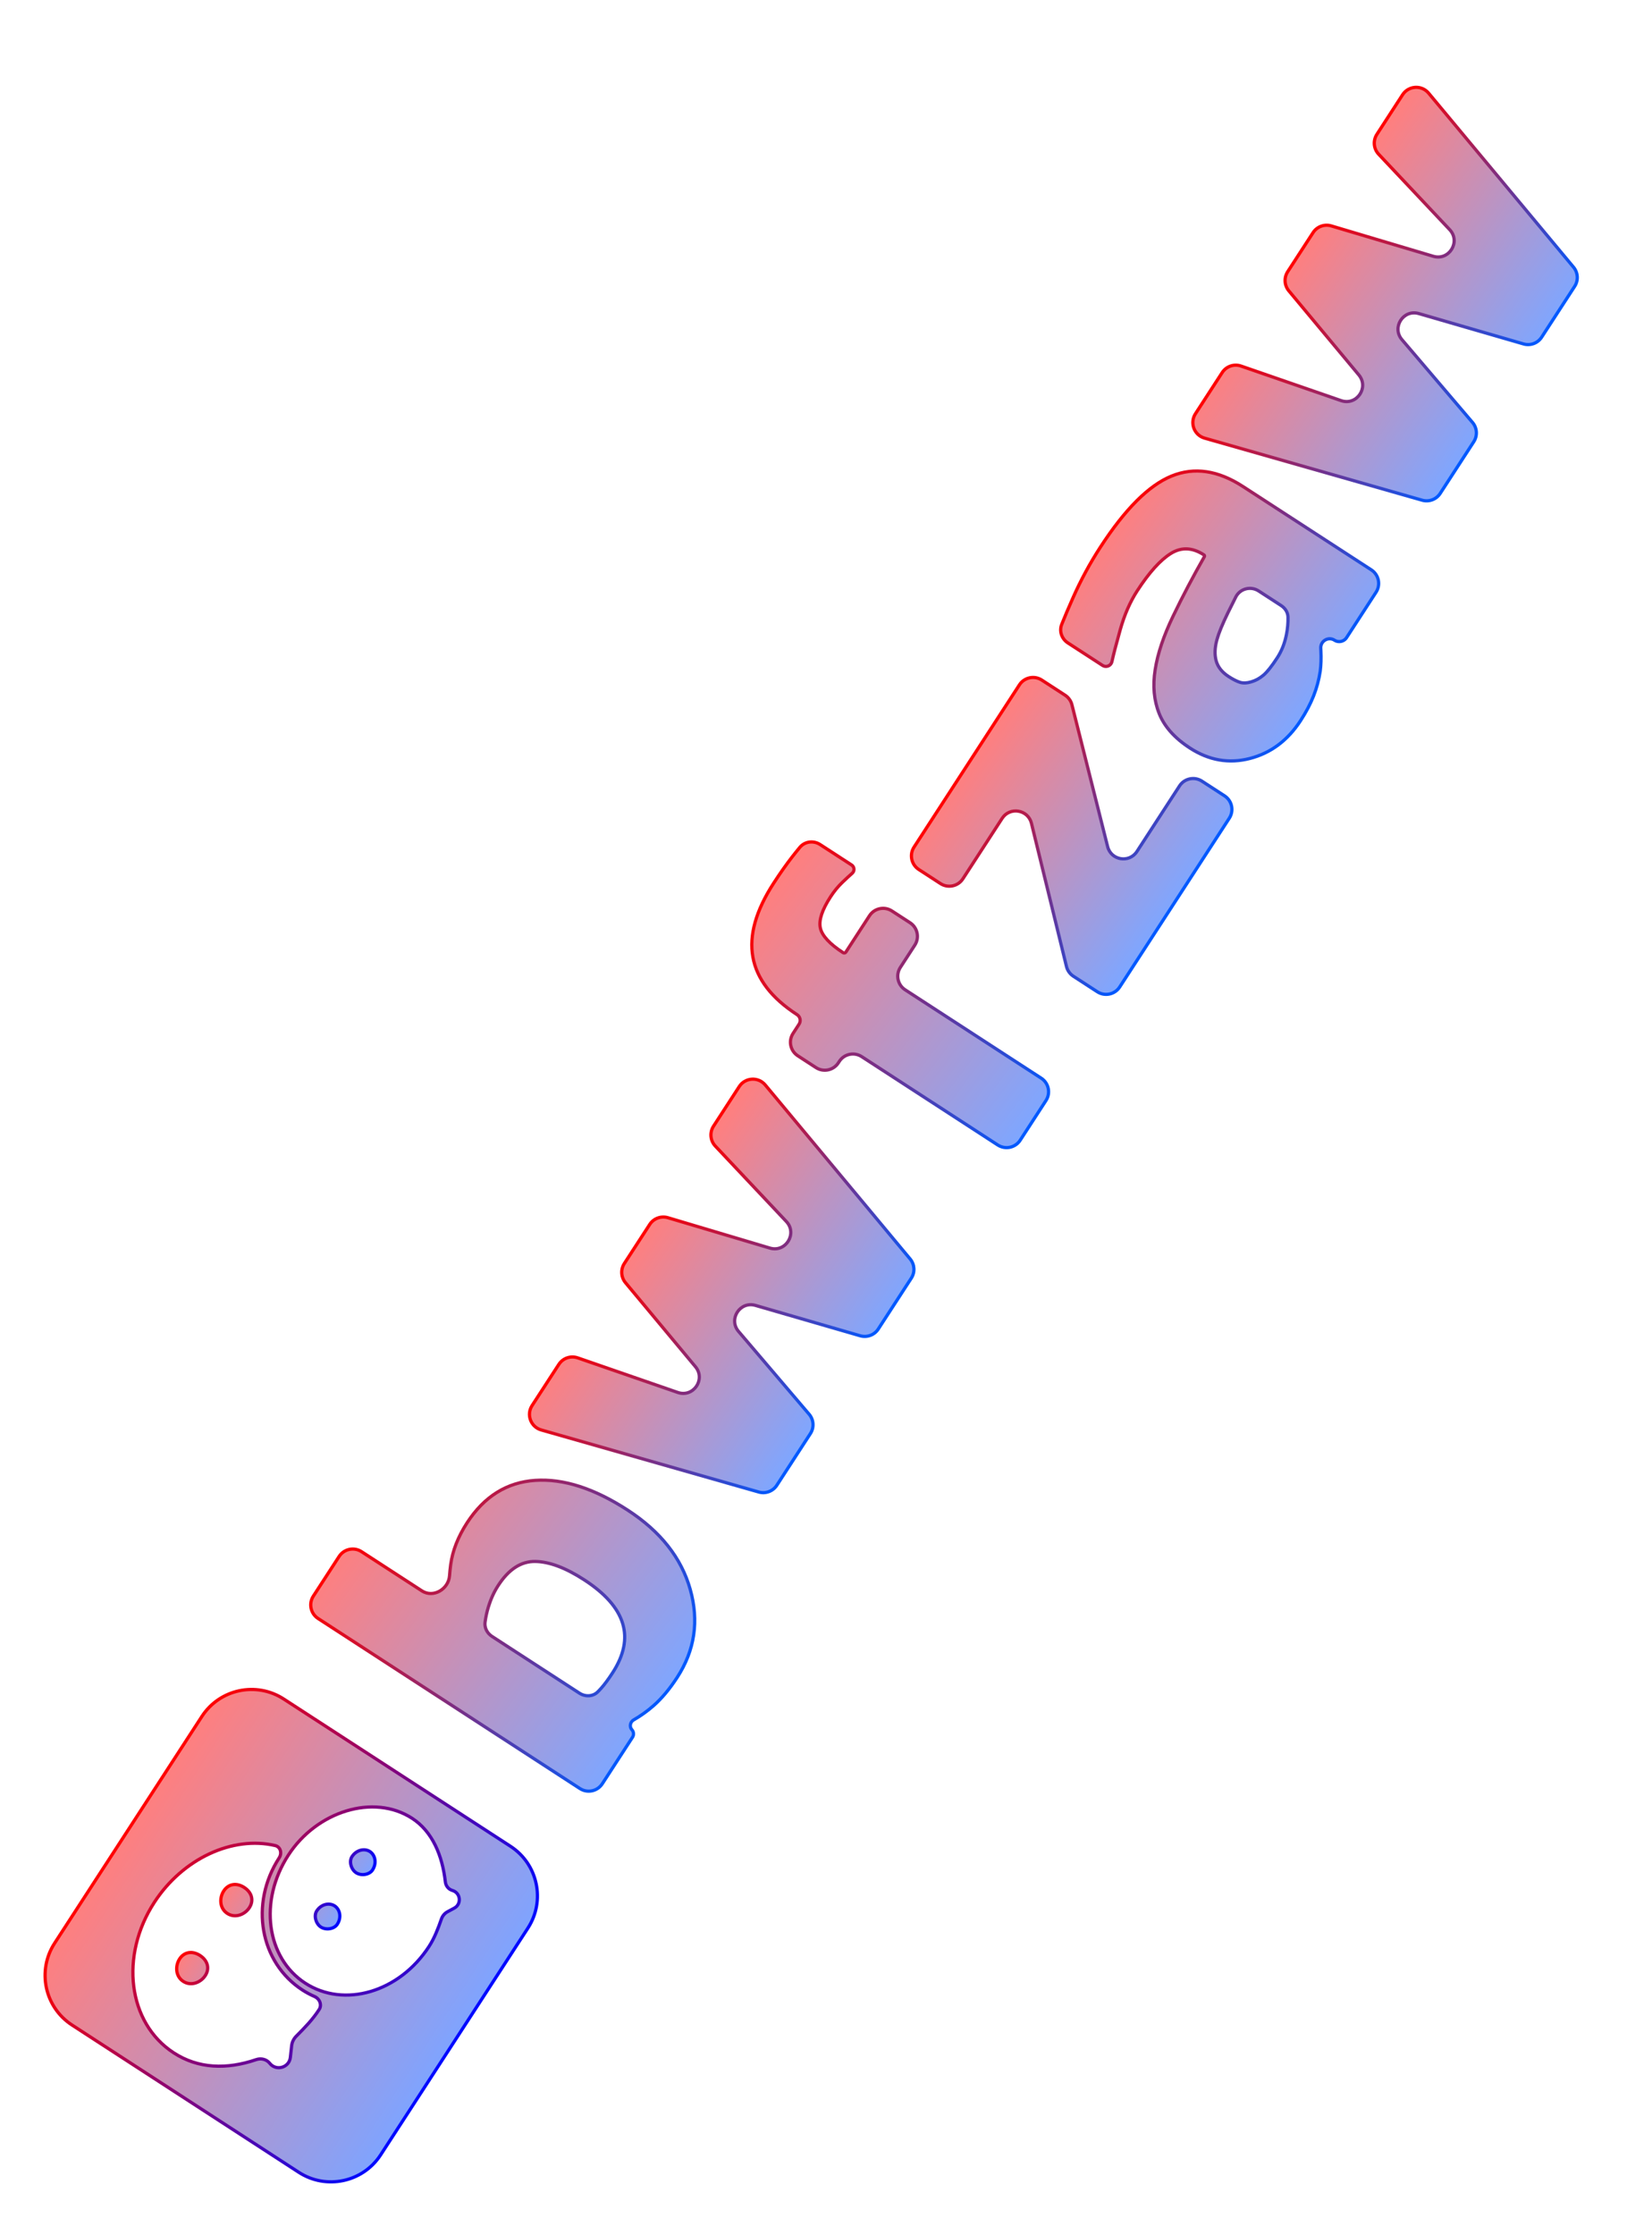 <svg width="102" height="138" viewBox="0 0 102 138" fill="none" xmlns="http://www.w3.org/2000/svg">
<path d="M26.051 98.219C26.753 98.675 27.697 98.113 27.756 97.278C27.773 97.051 27.795 96.828 27.825 96.608C27.941 95.743 28.279 94.878 28.84 94.015C29.898 92.386 31.298 91.514 33.043 91.397C34.787 91.28 36.691 91.891 38.755 93.232C40.781 94.547 42.068 96.179 42.617 98.128C43.167 100.077 42.898 101.889 41.811 103.563C41.344 104.281 40.858 104.862 40.353 105.306C39.972 105.639 39.563 105.933 39.124 106.185C38.906 106.311 38.849 106.607 39.018 106.794V106.794C39.133 106.922 39.148 107.111 39.054 107.255L37.188 110.128C36.888 110.591 36.268 110.723 35.805 110.422L19.641 99.925C19.178 99.624 19.046 99.005 19.347 98.541L20.939 96.091C21.239 95.628 21.859 95.496 22.322 95.797L26.051 98.219ZM30.76 97.886C30.507 98.276 30.306 98.716 30.156 99.206C30.062 99.515 29.993 99.829 29.949 100.15C29.902 100.5 30.081 100.836 30.378 101.028L35.776 104.534C36.13 104.764 36.598 104.755 36.9 104.459C36.983 104.377 37.062 104.294 37.135 104.21C37.347 103.968 37.575 103.659 37.818 103.285C38.528 102.191 38.736 101.169 38.441 100.217C38.146 99.265 37.357 98.372 36.073 97.538C34.926 96.793 33.916 96.415 33.044 96.402C32.172 96.39 31.41 96.885 30.76 97.886Z" fill="url(#paint0_linear_0_185)" fill-opacity="0.5"/>
<path d="M40.353 105.306L40.287 105.23L40.353 105.306ZM37.135 104.21L37.211 104.276L37.135 104.21ZM29.949 100.15L29.85 100.137L29.949 100.15ZM22.322 95.797L22.267 95.881L22.322 95.797ZM26.051 98.219L25.997 98.303L26.051 98.219ZM39.054 107.255L39.138 107.309L39.054 107.255ZM39.124 106.185L39.075 106.099L39.075 106.099L39.124 106.185ZM37.188 110.128L37.105 110.073L37.188 110.128ZM27.756 97.278L27.856 97.285C27.872 97.06 27.895 96.839 27.924 96.621L27.825 96.608L27.726 96.594C27.696 96.817 27.673 97.042 27.657 97.27L27.756 97.278ZM27.825 96.608L27.924 96.621C28.038 95.773 28.37 94.923 28.924 94.069L28.84 94.015L28.756 93.96C28.189 94.834 27.844 95.712 27.726 96.594L27.825 96.608ZM28.84 94.015L28.924 94.069C29.966 92.464 31.34 91.611 33.049 91.496L33.043 91.397L33.036 91.297C31.256 91.416 29.829 92.309 28.756 93.96L28.84 94.015ZM33.043 91.397L33.049 91.496C34.765 91.381 36.647 91.982 38.7 93.316L38.755 93.232L38.809 93.148C36.734 91.8 34.809 91.178 33.036 91.297L33.043 91.397ZM38.755 93.232L38.7 93.316C40.71 94.62 41.98 96.234 42.521 98.155L42.617 98.128L42.714 98.101C42.157 96.124 40.851 94.474 38.809 93.148L38.755 93.232ZM42.617 98.128L42.521 98.155C43.063 100.077 42.798 101.859 41.727 103.508L41.811 103.563L41.895 103.617C42.998 101.918 43.271 100.077 42.714 98.101L42.617 98.128ZM41.811 103.563L41.727 103.508C41.264 104.221 40.784 104.794 40.287 105.23L40.353 105.306L40.419 105.381C40.932 104.93 41.424 104.341 41.895 103.617L41.811 103.563ZM40.353 105.306L40.287 105.23C39.911 105.56 39.507 105.849 39.075 106.099L39.124 106.185L39.174 106.272C39.619 106.016 40.033 105.719 40.419 105.381L40.353 105.306ZM39.054 107.255L38.97 107.201L37.105 110.073L37.188 110.128L37.272 110.182L39.138 107.309L39.054 107.255ZM35.805 110.422L35.86 110.338L19.696 99.841L19.641 99.925L19.587 100.009L35.751 110.506L35.805 110.422ZM19.347 98.541L19.431 98.596L21.022 96.145L20.939 96.091L20.855 96.037L19.263 98.487L19.347 98.541ZM22.322 95.797L22.267 95.881L25.997 98.303L26.051 98.219L26.106 98.135L22.376 95.713L22.322 95.797ZM30.76 97.886L30.676 97.832C30.418 98.23 30.212 98.678 30.06 99.176L30.156 99.206L30.252 99.235C30.399 98.753 30.596 98.322 30.844 97.941L30.76 97.886ZM30.156 99.206L30.06 99.176C29.964 99.49 29.894 99.811 29.85 100.137L29.949 100.15L30.048 100.163C30.091 99.848 30.159 99.539 30.252 99.235L30.156 99.206ZM30.378 101.028L30.323 101.112L35.722 104.618L35.776 104.534L35.831 104.45L30.432 100.945L30.378 101.028ZM36.9 104.459L36.97 104.531C37.055 104.447 37.136 104.362 37.211 104.276L37.135 104.21L37.06 104.145C36.988 104.227 36.912 104.308 36.83 104.388L36.9 104.459ZM37.135 104.21L37.211 104.276C37.426 104.029 37.657 103.716 37.902 103.339L37.818 103.285L37.734 103.23C37.492 103.602 37.268 103.907 37.06 104.145L37.135 104.21ZM37.818 103.285L37.902 103.339C38.623 102.229 38.842 101.176 38.536 100.187L38.441 100.217L38.345 100.246C38.629 101.162 38.433 102.154 37.734 103.23L37.818 103.285ZM38.441 100.217L38.536 100.187C38.232 99.204 37.421 98.294 36.127 97.454L36.073 97.538L36.018 97.622C37.293 98.449 38.06 99.326 38.345 100.246L38.441 100.217ZM36.073 97.538L36.127 97.454C34.973 96.704 33.945 96.315 33.046 96.302L33.044 96.402L33.043 96.502C33.888 96.514 34.879 96.882 36.018 97.622L36.073 97.538ZM33.044 96.402L33.046 96.302C32.127 96.29 31.338 96.813 30.676 97.832L30.76 97.886L30.844 97.941C31.483 96.956 32.217 96.491 33.043 96.502L33.044 96.402ZM35.776 104.534L35.722 104.618C36.108 104.869 36.629 104.865 36.97 104.531L36.9 104.459L36.83 104.388C36.567 104.645 36.152 104.659 35.831 104.45L35.776 104.534ZM29.949 100.15L29.85 100.137C29.797 100.53 29.999 100.902 30.323 101.112L30.378 101.028L30.432 100.945C30.163 100.77 30.007 100.47 30.048 100.163L29.949 100.15ZM20.939 96.091L21.022 96.145C21.293 95.729 21.851 95.61 22.267 95.881L22.322 95.797L22.376 95.713C21.867 95.382 21.186 95.527 20.855 96.037L20.939 96.091ZM27.756 97.278L27.657 97.27C27.63 97.651 27.401 97.972 27.096 98.145C26.791 98.318 26.421 98.339 26.106 98.135L26.051 98.219L25.997 98.303C26.384 98.554 26.836 98.523 27.194 98.319C27.552 98.117 27.824 97.739 27.856 97.285L27.756 97.278ZM19.641 99.925L19.696 99.841C19.279 99.57 19.16 99.013 19.431 98.596L19.347 98.541L19.263 98.487C18.932 98.996 19.077 99.678 19.587 100.009L19.641 99.925ZM39.018 106.794L38.944 106.861C39.028 106.955 39.039 107.094 38.97 107.201L39.054 107.255L39.138 107.309C39.256 107.127 39.237 106.889 39.092 106.727L39.018 106.794ZM39.124 106.185L39.075 106.099C38.805 106.254 38.73 106.623 38.944 106.861L39.018 106.794L39.092 106.727C38.969 106.591 39.008 106.368 39.174 106.272L39.124 106.185ZM37.188 110.128L37.105 110.073C36.834 110.49 36.277 110.609 35.86 110.338L35.805 110.422L35.751 110.506C36.26 110.837 36.941 110.692 37.272 110.182L37.188 110.128Z" fill="url(#paint1_linear_0_185)" style="mix-blend-mode:exclusion"/>
<path d="M45.644 67.081C46.011 66.516 46.82 66.468 47.251 66.985L56.197 77.729C56.477 78.066 56.506 78.546 56.267 78.913L54.228 82.053C53.988 82.422 53.534 82.591 53.111 82.469L46.642 80.593C45.689 80.317 44.959 81.447 45.602 82.202L49.959 87.313C50.246 87.65 50.278 88.135 50.037 88.507L47.964 91.699C47.725 92.067 47.273 92.236 46.851 92.116L33.418 88.283C32.771 88.099 32.487 87.341 32.853 86.777L34.505 84.234C34.755 83.848 35.236 83.683 35.67 83.833L41.846 85.968C42.803 86.299 43.589 85.161 42.941 84.383L38.619 79.191C38.339 78.854 38.31 78.374 38.549 78.006L40.116 75.594C40.357 75.222 40.815 75.054 41.24 75.18L47.536 77.055C48.515 77.347 49.25 76.155 48.549 75.412L44.166 70.757C43.85 70.421 43.805 69.913 44.056 69.527L45.644 67.081Z" fill="url(#paint2_linear_0_185)" fill-opacity="0.5"/>
<path d="M45.644 67.081C46.011 66.516 46.82 66.468 47.251 66.985L56.197 77.729C56.477 78.066 56.506 78.546 56.267 78.913L54.228 82.053C53.988 82.422 53.534 82.591 53.111 82.469L46.642 80.593C45.689 80.317 44.959 81.447 45.602 82.202L49.959 87.313C50.246 87.65 50.278 88.135 50.037 88.507L47.964 91.699C47.725 92.067 47.273 92.236 46.851 92.116L33.418 88.283C32.771 88.099 32.487 87.341 32.853 86.777L34.505 84.234C34.755 83.848 35.236 83.683 35.67 83.833L41.846 85.968C42.803 86.299 43.589 85.161 42.941 84.383L38.619 79.191C38.339 78.854 38.31 78.374 38.549 78.006L40.116 75.594C40.357 75.222 40.815 75.054 41.24 75.18L47.536 77.055C48.515 77.347 49.25 76.155 48.549 75.412L44.166 70.757C43.85 70.421 43.805 69.913 44.056 69.527L45.644 67.081Z" stroke="url(#paint3_linear_0_185)" stroke-width="0.2" style="mix-blend-mode:exclusion"/>
<path d="M52.58 53.402C52.729 53.499 52.772 53.699 52.675 53.849V53.849C52.658 53.874 52.638 53.897 52.615 53.917C52.448 54.063 52.243 54.252 52.001 54.485C51.741 54.734 51.502 55.027 51.283 55.364C50.757 56.174 50.546 56.817 50.65 57.292C50.755 57.767 51.223 58.276 52.057 58.817V58.817C52.114 58.854 52.19 58.837 52.227 58.781L53.685 56.535C53.986 56.072 54.605 55.94 55.069 56.241L56.189 56.968C56.652 57.269 56.784 57.889 56.483 58.352L55.592 59.724C55.291 60.188 55.422 60.807 55.886 61.108L64.287 66.564C64.75 66.864 64.882 67.484 64.581 67.947L62.99 70.397C62.689 70.861 62.07 70.992 61.606 70.691L53.205 65.236C52.742 64.935 52.122 65.066 51.822 65.529L51.764 65.618C51.463 66.081 50.844 66.213 50.381 65.912L49.261 65.184C48.797 64.884 48.666 64.264 48.967 63.801L49.338 63.229C49.465 63.033 49.409 62.771 49.213 62.643V62.643C47.638 61.62 46.729 60.435 46.485 59.087C46.242 57.738 46.671 56.216 47.773 54.519C48.17 53.907 48.551 53.367 48.916 52.897C49.077 52.69 49.233 52.495 49.385 52.313C49.695 51.942 50.233 51.878 50.639 52.142L52.58 53.402Z" fill="url(#paint4_linear_0_185)" fill-opacity="0.5"/>
<path d="M52.58 53.402C52.729 53.499 52.772 53.699 52.675 53.849V53.849C52.658 53.874 52.638 53.897 52.615 53.917C52.448 54.063 52.243 54.252 52.001 54.485C51.741 54.734 51.502 55.027 51.283 55.364C50.757 56.174 50.546 56.817 50.65 57.292C50.755 57.767 51.223 58.276 52.057 58.817V58.817C52.114 58.854 52.19 58.837 52.227 58.781L53.685 56.535C53.986 56.072 54.605 55.94 55.069 56.241L56.189 56.968C56.652 57.269 56.784 57.889 56.483 58.352L55.592 59.724C55.291 60.188 55.422 60.807 55.886 61.108L64.287 66.564C64.75 66.864 64.882 67.484 64.581 67.947L62.99 70.397C62.689 70.861 62.07 70.992 61.606 70.691L53.205 65.236C52.742 64.935 52.122 65.066 51.822 65.529L51.764 65.618C51.463 66.081 50.844 66.213 50.381 65.912L49.261 65.184C48.797 64.884 48.666 64.264 48.967 63.801L49.338 63.229C49.465 63.033 49.409 62.771 49.213 62.643V62.643C47.638 61.62 46.729 60.435 46.485 59.087C46.242 57.738 46.671 56.216 47.773 54.519C48.17 53.907 48.551 53.367 48.916 52.897C49.077 52.69 49.233 52.495 49.385 52.313C49.695 51.942 50.233 51.878 50.639 52.142L52.58 53.402Z" stroke="url(#paint5_linear_0_185)" stroke-width="0.2" style="mix-blend-mode:exclusion"/>
<path d="M75.606 49.133C76.07 49.434 76.201 50.053 75.9 50.517L69.134 60.936C68.833 61.399 68.214 61.531 67.751 61.23L66.273 60.271C66.06 60.132 65.907 59.917 65.847 59.669L63.686 50.831C63.478 49.98 62.353 49.789 61.876 50.524L59.452 54.257C59.151 54.72 58.532 54.852 58.068 54.551L56.73 53.682C56.267 53.381 56.135 52.762 56.436 52.299L62.942 42.281C63.243 41.818 63.862 41.686 64.325 41.987L65.76 42.919C65.972 43.056 66.124 43.268 66.185 43.513L68.389 52.27C68.603 53.117 69.722 53.303 70.198 52.57L72.828 48.521C73.128 48.058 73.748 47.926 74.211 48.227L75.606 49.133Z" fill="url(#paint6_linear_0_185)" fill-opacity="0.5"/>
<path d="M75.606 49.133C76.07 49.434 76.201 50.053 75.9 50.517L69.134 60.936C68.833 61.399 68.214 61.531 67.751 61.23L66.273 60.271C66.06 60.132 65.907 59.917 65.847 59.669L63.686 50.831C63.478 49.98 62.353 49.789 61.876 50.524L59.452 54.257C59.151 54.72 58.532 54.852 58.068 54.551L56.73 53.682C56.267 53.381 56.135 52.762 56.436 52.299L62.942 42.281C63.243 41.818 63.862 41.686 64.325 41.987L65.76 42.919C65.972 43.056 66.124 43.268 66.185 43.513L68.389 52.27C68.603 53.117 69.722 53.303 70.198 52.57L72.828 48.521C73.128 48.058 73.748 47.926 74.211 48.227L75.606 49.133Z" stroke="url(#paint7_linear_0_185)" stroke-width="0.2" style="mix-blend-mode:exclusion"/>
<path fill-rule="evenodd" clip-rule="evenodd" d="M81.555 40.153C81.553 40.107 81.55 40.062 81.548 40.018C81.526 39.572 82.021 39.282 82.395 39.525V39.525C82.645 39.687 82.979 39.616 83.142 39.366L84.962 36.564C85.262 36.101 85.131 35.481 84.667 35.181L76.746 30.036C75.202 29.034 73.73 28.819 72.33 29.394C70.93 29.968 69.468 31.429 67.944 33.775C67.303 34.761 66.743 35.797 66.261 36.88C65.967 37.544 65.731 38.1 65.554 38.549C65.387 38.971 65.553 39.444 65.934 39.692L68.076 41.083C68.252 41.197 68.487 41.147 68.602 40.971V40.971C68.627 40.931 68.645 40.888 68.655 40.842C68.748 40.418 68.917 39.767 69.164 38.888C69.424 37.959 69.776 37.155 70.218 36.474C70.952 35.343 71.644 34.575 72.293 34.17C72.941 33.766 73.621 33.794 74.332 34.256V34.256C74.37 34.281 74.383 34.332 74.36 34.372C73.655 35.608 73.014 36.827 72.436 38.029C71.846 39.255 71.475 40.361 71.323 41.349C71.165 42.345 71.248 43.246 71.572 44.054C71.895 44.861 72.526 45.571 73.467 46.181C74.644 46.946 75.879 47.161 77.172 46.827C78.465 46.493 79.508 45.714 80.303 44.491C80.64 43.971 80.906 43.465 81.102 42.972C81.297 42.479 81.434 41.971 81.514 41.447C81.565 41.067 81.578 40.635 81.555 40.153ZM76.302 36.856C76.567 36.336 77.225 36.167 77.716 36.486L79.103 37.386C79.347 37.545 79.517 37.803 79.525 38.095C79.535 38.451 79.502 38.815 79.427 39.187C79.32 39.72 79.132 40.193 78.864 40.606C78.527 41.126 78.242 41.485 78.011 41.682C77.779 41.88 77.53 42.017 77.263 42.093C76.991 42.177 76.756 42.188 76.558 42.124C76.36 42.061 76.127 41.942 75.86 41.769C75.454 41.506 75.198 41.184 75.091 40.805C74.984 40.426 75 39.988 75.138 39.491C75.25 39.085 75.476 38.531 75.818 37.829C75.982 37.492 76.143 37.167 76.302 36.856Z" fill="url(#paint8_linear_0_185)" fill-opacity="0.5"/>
<path d="M66.261 36.88L66.353 36.921L66.261 36.88ZM69.164 38.888L69.26 38.915L69.26 38.915L69.164 38.888ZM72.293 34.17L72.24 34.086L72.24 34.086L72.293 34.17ZM71.323 41.349L71.422 41.365L71.422 41.364L71.323 41.349ZM71.572 44.054L71.664 44.017L71.664 44.017L71.572 44.054ZM81.102 42.972L81.009 42.935L81.009 42.935L81.102 42.972ZM81.514 41.447L81.612 41.462L81.613 41.46L81.514 41.447ZM77.263 42.093L77.235 41.997L77.233 41.998L77.263 42.093ZM75.138 39.491L75.234 39.517L75.235 39.517L75.138 39.491ZM75.818 37.829L75.908 37.873L75.908 37.873L75.818 37.829ZM74.36 34.372L74.447 34.421L74.36 34.372ZM68.655 40.842L68.557 40.821L68.655 40.842ZM76.302 36.856L76.213 36.811L76.302 36.856ZM84.962 36.564L84.878 36.51L84.962 36.564ZM79.525 38.095L79.625 38.093L79.525 38.095ZM83.142 39.366L83.058 39.312L83.142 39.366ZM81.548 40.018L81.648 40.013L81.548 40.018ZM81.548 40.018L81.448 40.023C81.451 40.067 81.453 40.112 81.455 40.158L81.555 40.153L81.655 40.148C81.653 40.102 81.65 40.057 81.648 40.013L81.548 40.018ZM84.962 36.564L84.878 36.51L83.058 39.312L83.142 39.366L83.226 39.42L85.045 36.618L84.962 36.564ZM76.746 30.036L76.692 30.12L84.613 35.264L84.667 35.181L84.722 35.097L76.8 29.953L76.746 30.036ZM72.33 29.394L72.368 29.486C73.731 28.927 75.168 29.131 76.692 30.12L76.746 30.036L76.8 29.953C75.236 28.936 73.729 28.712 72.292 29.301L72.33 29.394ZM67.944 33.775L68.028 33.83C69.549 31.488 70.997 30.049 72.368 29.486L72.33 29.394L72.292 29.301C70.863 29.887 69.387 31.369 67.86 33.721L67.944 33.775ZM66.261 36.88L66.353 36.921C66.832 35.842 67.39 34.811 68.028 33.83L67.944 33.775L67.86 33.721C67.217 34.711 66.653 35.751 66.17 36.84L66.261 36.88ZM65.554 38.549L65.647 38.586C65.823 38.139 66.059 37.584 66.353 36.921L66.261 36.88L66.17 36.84C65.875 37.504 65.639 38.062 65.461 38.512L65.554 38.549ZM68.076 41.083L68.13 40.999L65.988 39.608L65.934 39.692L65.879 39.776L68.021 41.166L68.076 41.083ZM69.164 38.888L69.068 38.861C68.821 39.74 68.65 40.394 68.557 40.821L68.655 40.842L68.753 40.864C68.845 40.443 69.013 39.794 69.26 38.915L69.164 38.888ZM70.218 36.474L70.134 36.42C69.685 37.11 69.33 37.924 69.068 38.861L69.164 38.888L69.26 38.915C69.519 37.994 69.866 37.199 70.301 36.529L70.218 36.474ZM72.293 34.17L72.24 34.086C71.572 34.502 70.871 35.284 70.134 36.42L70.218 36.474L70.301 36.529C71.033 35.402 71.715 34.648 72.345 34.255L72.293 34.17ZM74.332 34.256L74.386 34.172C74.019 33.934 73.655 33.803 73.293 33.788C72.931 33.773 72.579 33.874 72.24 34.086L72.293 34.17L72.345 34.255C72.655 34.062 72.967 33.975 73.285 33.988C73.603 34.001 73.933 34.116 74.277 34.34L74.332 34.256ZM72.436 38.029L72.526 38.072C73.103 36.872 73.743 35.655 74.447 34.421L74.36 34.372L74.273 34.322C73.567 35.56 72.925 36.781 72.346 37.986L72.436 38.029ZM71.323 41.349L71.422 41.364C71.572 40.389 71.939 39.292 72.526 38.072L72.436 38.029L72.346 37.986C71.753 39.217 71.378 40.334 71.224 41.334L71.323 41.349ZM71.572 44.054L71.664 44.017C71.349 43.228 71.267 42.345 71.422 41.365L71.323 41.349L71.224 41.334C71.064 42.344 71.148 43.264 71.479 44.091L71.572 44.054ZM73.467 46.181L73.521 46.097C72.593 45.495 71.978 44.8 71.664 44.017L71.572 44.054L71.479 44.091C71.812 44.923 72.46 45.647 73.412 46.265L73.467 46.181ZM77.172 46.827L77.147 46.73C75.883 47.057 74.676 46.847 73.521 46.097L73.467 46.181L73.412 46.265C74.612 47.044 75.875 47.265 77.197 46.924L77.172 46.827ZM80.303 44.491L80.219 44.437C79.437 45.641 78.413 46.403 77.147 46.73L77.172 46.827L77.197 46.924C78.516 46.583 79.58 45.787 80.386 44.545L80.303 44.491ZM81.102 42.972L81.009 42.935C80.816 43.421 80.553 43.921 80.219 44.437L80.303 44.491L80.386 44.545C80.727 44.021 80.997 43.509 81.195 43.009L81.102 42.972ZM81.514 41.447L81.415 41.431C81.336 41.948 81.201 42.45 81.009 42.935L81.102 42.972L81.195 43.009C81.392 42.509 81.532 41.993 81.612 41.462L81.514 41.447ZM81.555 40.153L81.455 40.158C81.478 40.636 81.465 41.061 81.415 41.433L81.514 41.447L81.613 41.46C81.665 41.073 81.678 40.635 81.655 40.148L81.555 40.153ZM79.103 37.386L79.157 37.303L77.77 36.402L77.716 36.486L77.661 36.57L79.048 37.47L79.103 37.386ZM79.427 39.187L79.525 39.207C79.602 38.828 79.635 38.456 79.625 38.093L79.525 38.095L79.425 38.098C79.434 38.446 79.403 38.802 79.329 39.167L79.427 39.187ZM78.864 40.606L78.948 40.661C79.224 40.236 79.416 39.751 79.525 39.207L79.427 39.187L79.329 39.167C79.224 39.69 79.041 40.151 78.78 40.552L78.864 40.606ZM78.011 41.682L78.076 41.758C78.319 41.551 78.609 41.182 78.948 40.661L78.864 40.606L78.78 40.552C78.444 41.07 78.166 41.418 77.946 41.606L78.011 41.682ZM77.263 42.093L77.29 42.189C77.572 42.108 77.834 41.964 78.076 41.758L78.011 41.682L77.946 41.606C77.724 41.795 77.487 41.925 77.235 41.997L77.263 42.093ZM76.558 42.124L76.527 42.219C76.751 42.291 77.008 42.277 77.292 42.189L77.263 42.093L77.233 41.998C76.974 42.078 76.761 42.084 76.588 42.029L76.558 42.124ZM75.86 41.769L75.805 41.852C76.077 42.029 76.318 42.153 76.527 42.219L76.558 42.124L76.588 42.029C76.402 41.969 76.178 41.856 75.914 41.685L75.86 41.769ZM75.091 40.805L74.995 40.832C75.11 41.24 75.384 41.579 75.805 41.852L75.86 41.769L75.914 41.685C75.524 41.432 75.287 41.129 75.188 40.778L75.091 40.805ZM75.138 39.491L75.042 39.464C74.9 39.973 74.882 40.431 74.995 40.832L75.091 40.805L75.188 40.778C75.087 40.421 75.1 40.002 75.234 39.517L75.138 39.491ZM75.818 37.829L75.728 37.785C75.385 38.489 75.156 39.049 75.042 39.464L75.138 39.491L75.235 39.517C75.344 39.12 75.567 38.573 75.908 37.873L75.818 37.829ZM76.302 36.856L76.213 36.811C76.054 37.123 75.892 37.447 75.728 37.785L75.818 37.829L75.908 37.873C76.072 37.536 76.233 37.212 76.391 36.902L76.302 36.856ZM74.332 34.256L74.277 34.34C74.271 34.336 74.27 34.328 74.273 34.322L74.36 34.372L74.447 34.421C74.496 34.335 74.469 34.226 74.386 34.172L74.332 34.256ZM68.602 40.971L68.686 41.025C68.718 40.976 68.74 40.921 68.753 40.864L68.655 40.842L68.557 40.821C68.55 40.855 68.537 40.888 68.518 40.916L68.602 40.971ZM68.076 41.083L68.021 41.166C68.244 41.311 68.541 41.248 68.686 41.025L68.602 40.971L68.518 40.916C68.433 41.046 68.26 41.083 68.13 40.999L68.076 41.083ZM65.554 38.549L65.461 38.512C65.275 38.981 65.461 39.504 65.879 39.776L65.934 39.692L65.988 39.608C65.645 39.385 65.498 38.961 65.647 38.586L65.554 38.549ZM77.716 36.486L77.77 36.402C77.231 36.052 76.506 36.236 76.213 36.811L76.302 36.856L76.391 36.902C76.629 36.435 77.219 36.283 77.661 36.57L77.716 36.486ZM84.962 36.564L85.045 36.618C85.376 36.109 85.231 35.428 84.722 35.097L84.667 35.181L84.613 35.264C85.03 35.535 85.148 36.093 84.878 36.51L84.962 36.564ZM79.103 37.386L79.048 37.47C79.27 37.615 79.418 37.845 79.425 38.098L79.525 38.095L79.625 38.093C79.616 37.762 79.424 37.476 79.157 37.303L79.103 37.386ZM82.395 39.525L82.341 39.609C82.637 39.801 83.033 39.717 83.226 39.42L83.142 39.366L83.058 39.312C82.926 39.515 82.653 39.573 82.45 39.441L82.395 39.525ZM81.548 40.018L81.648 40.013C81.63 39.647 82.036 39.411 82.341 39.609L82.395 39.525L82.45 39.441C82.005 39.152 81.422 39.497 81.448 40.023L81.548 40.018Z" fill="url(#paint9_linear_0_185)" style="mix-blend-mode:exclusion"/>
<path d="M86.602 5.847C86.969 5.282 87.778 5.234 88.209 5.752L97.155 16.495C97.435 16.832 97.464 17.312 97.225 17.68L95.186 20.819C94.946 21.189 94.492 21.358 94.069 21.235L87.6 19.359C86.647 19.083 85.917 20.213 86.56 20.968L90.917 26.08C91.204 26.416 91.236 26.902 90.995 27.273L88.922 30.465C88.683 30.833 88.231 31.003 87.809 30.882L74.376 27.05C73.729 26.865 73.445 26.108 73.811 25.544L75.463 23C75.713 22.615 76.194 22.45 76.628 22.6L82.804 24.734C83.761 25.065 84.547 23.928 83.899 23.149L79.577 17.957C79.297 17.62 79.268 17.14 79.507 16.773L81.074 14.36C81.315 13.989 81.773 13.82 82.198 13.947L88.494 15.822C89.473 16.114 90.208 14.922 89.507 14.178L85.124 9.523C84.808 9.188 84.763 8.68 85.014 8.293L86.602 5.847Z" fill="url(#paint10_linear_0_185)" fill-opacity="0.5"/>
<path d="M86.602 5.847C86.969 5.282 87.778 5.234 88.209 5.752L97.155 16.495C97.435 16.832 97.464 17.312 97.225 17.68L95.186 20.819C94.946 21.189 94.492 21.358 94.069 21.235L87.6 19.359C86.647 19.083 85.917 20.213 86.56 20.968L90.917 26.08C91.204 26.416 91.236 26.902 90.995 27.273L88.922 30.465C88.683 30.833 88.231 31.003 87.809 30.882L74.376 27.05C73.729 26.865 73.445 26.108 73.811 25.544L75.463 23C75.713 22.615 76.194 22.45 76.628 22.6L82.804 24.734C83.761 25.065 84.547 23.928 83.899 23.149L79.577 17.957C79.297 17.62 79.268 17.14 79.507 16.773L81.074 14.36C81.315 13.989 81.773 13.82 82.198 13.947L88.494 15.822C89.473 16.114 90.208 14.922 89.507 14.178L85.124 9.523C84.808 9.188 84.763 8.68 85.014 8.293L86.602 5.847Z" stroke="url(#paint11_linear_0_185)" stroke-width="0.2" style="mix-blend-mode:exclusion"/>
<path fill-rule="evenodd" clip-rule="evenodd" d="M11.313 122.328C10.836 122.018 10.807 121.375 11.089 120.94C11.372 120.505 11.874 120.42 12.351 120.729C12.827 121.038 12.957 121.535 12.675 121.969C12.392 122.404 11.789 122.637 11.313 122.328ZM19.811 118.973C19.495 118.767 19.366 118.269 19.554 117.98C19.839 117.541 20.343 117.461 20.66 117.666C20.981 117.874 21.108 118.365 20.823 118.804C20.635 119.093 20.132 119.181 19.811 118.973Z" fill="url(#paint12_linear_0_185)" fill-opacity="0.5"/>
<path d="M20.823 118.804L20.739 118.75L20.739 118.75L20.823 118.804ZM11.089 120.94L11.005 120.885C10.702 121.352 10.722 122.063 11.259 122.411L11.313 122.328L11.368 122.244C10.95 121.972 10.912 121.397 11.173 120.994L11.089 120.94ZM12.351 120.729L12.405 120.646C12.15 120.48 11.88 120.415 11.631 120.457C11.38 120.499 11.16 120.647 11.005 120.885L11.089 120.94L11.173 120.994C11.301 120.798 11.473 120.686 11.664 120.654C11.855 120.622 12.075 120.669 12.297 120.813L12.351 120.729ZM12.675 121.969L12.759 122.024C12.914 121.785 12.959 121.523 12.894 121.277C12.83 121.032 12.66 120.811 12.405 120.646L12.351 120.729L12.297 120.813C12.518 120.957 12.651 121.139 12.701 121.328C12.75 121.515 12.718 121.719 12.591 121.915L12.675 121.969ZM11.313 122.328L11.259 122.411C11.793 122.759 12.455 122.492 12.759 122.024L12.675 121.969L12.591 121.915C12.33 122.317 11.785 122.515 11.368 122.244L11.313 122.328ZM19.554 117.98L19.47 117.926C19.356 118.1 19.343 118.328 19.397 118.533C19.45 118.738 19.574 118.938 19.757 119.056L19.811 118.973L19.866 118.889C19.732 118.802 19.634 118.65 19.59 118.483C19.547 118.315 19.563 118.149 19.637 118.035L19.554 117.98ZM20.66 117.666L20.714 117.582C20.347 117.343 19.782 117.446 19.47 117.926L19.554 117.98L19.637 118.035C19.896 117.637 20.34 117.578 20.605 117.75L20.66 117.666ZM20.823 118.804L20.907 118.859C21.218 118.379 21.087 117.824 20.714 117.582L20.66 117.666L20.605 117.75C20.875 117.925 20.997 118.352 20.739 118.75L20.823 118.804ZM19.811 118.973L19.757 119.056C19.942 119.177 20.174 119.209 20.384 119.174C20.592 119.138 20.793 119.033 20.907 118.859L20.823 118.804L20.739 118.75C20.664 118.865 20.52 118.948 20.35 118.976C20.181 119.005 20.001 118.977 19.866 118.889L19.811 118.973Z" fill="url(#paint13_linear_0_185)"/>
<path fill-rule="evenodd" clip-rule="evenodd" d="M17.519 104.895C15.826 103.796 13.564 104.277 12.465 105.969L3.373 119.969C2.274 121.661 2.755 123.924 4.448 125.023L18.447 134.114C20.14 135.214 22.402 134.733 23.501 133.04L32.593 119.041C33.692 117.348 33.211 115.085 31.518 113.986L17.519 104.895ZM19.706 124.063C19.299 124.69 18.852 125.144 18.344 125.66L18.344 125.66C18.324 125.68 18.304 125.7 18.284 125.72C18.129 125.878 18.031 126.084 18.007 126.305L17.927 127.02C17.856 127.653 17.055 127.885 16.657 127.387V127.387C16.459 127.14 16.123 127.054 15.824 127.157C13.986 127.784 12.237 127.72 10.729 126.741C7.882 124.892 7.39 120.742 9.526 117.452C11.287 114.741 14.368 113.327 16.991 113.942C17.321 114.02 17.424 114.413 17.24 114.697V114.697C15.394 117.539 16.057 121.162 18.672 122.86C18.913 123.017 19.163 123.149 19.419 123.261C19.735 123.398 19.894 123.775 19.706 124.063V124.063ZM28.047 117.805C28.514 117.554 28.442 116.862 27.932 116.714V116.714C27.693 116.644 27.525 116.433 27.497 116.185C27.314 114.558 26.695 113.073 25.45 112.264C23.058 110.711 19.553 111.838 17.807 114.527C15.958 117.374 16.452 120.883 18.844 122.436C21.241 123.993 24.643 123.014 26.492 120.167C26.825 119.654 27.049 119.066 27.257 118.468C27.322 118.281 27.454 118.124 27.629 118.03L28.047 117.805Z" fill="url(#paint14_linear_0_185)" fill-opacity="0.5"/>
<path d="M12.465 105.969L12.549 106.024L12.465 105.969ZM17.519 104.895L17.465 104.979L17.519 104.895ZM3.373 119.969L3.289 119.914L3.373 119.969ZM23.501 133.04L23.418 132.986L23.501 133.04ZM32.593 119.041L32.677 119.095L32.593 119.041ZM31.518 113.986L31.573 113.902L31.518 113.986ZM18.344 125.66L18.273 125.589L18.272 125.59L18.344 125.66ZM18.344 125.66L18.415 125.73L18.415 125.729L18.344 125.66ZM25.45 112.264L25.505 112.18L25.505 112.18L25.45 112.264ZM27.629 118.03L27.582 117.942L27.629 118.03ZM28.047 117.805L28.095 117.893L28.047 117.805ZM27.497 116.185L27.597 116.174L27.497 116.185ZM19.419 123.261L19.379 123.353L19.419 123.261ZM15.824 127.157L15.791 127.062L15.824 127.157ZM17.927 127.02L18.026 127.031L17.927 127.02ZM16.991 113.942L17.014 113.845L16.991 113.942ZM18.284 125.72L18.213 125.649L18.284 125.72ZM18.007 126.305L17.907 126.294L18.007 126.305ZM12.465 105.969L12.549 106.024C13.618 104.378 15.818 103.91 17.465 104.979L17.519 104.895L17.573 104.811C15.835 103.682 13.51 104.176 12.381 105.915L12.465 105.969ZM3.373 119.969L3.457 120.023L12.549 106.024L12.465 105.969L12.381 105.915L3.289 119.914L3.373 119.969ZM4.448 125.023L4.502 124.939C2.856 123.87 2.388 121.669 3.457 120.023L3.373 119.969L3.289 119.914C2.16 121.653 2.654 123.978 4.393 125.107L4.448 125.023ZM18.447 134.114L18.502 134.031L4.502 124.939L4.448 125.023L4.393 125.107L18.393 134.198L18.447 134.114ZM23.501 133.04L23.418 132.986C22.348 134.632 20.148 135.1 18.502 134.031L18.447 134.114L18.393 134.198C20.131 135.328 22.456 134.833 23.585 133.095L23.501 133.04ZM32.593 119.041L32.509 118.986L23.418 132.986L23.501 133.04L23.585 133.095L32.677 119.095L32.593 119.041ZM31.518 113.986L31.464 114.07C33.11 115.139 33.578 117.34 32.509 118.986L32.593 119.041L32.677 119.095C33.806 117.356 33.312 115.032 31.573 113.902L31.518 113.986ZM17.519 104.895L17.465 104.979L31.464 114.07L31.518 113.986L31.573 113.902L17.573 104.811L17.519 104.895ZM18.344 125.66L18.415 125.73C18.922 125.215 19.377 124.754 19.79 124.118L19.706 124.063L19.622 124.009C19.222 124.626 18.781 125.073 18.273 125.589L18.344 125.66ZM18.344 125.66L18.415 125.729L18.415 125.729L18.344 125.66L18.272 125.59L18.272 125.59L18.344 125.66ZM18.284 125.72L18.356 125.79C18.375 125.77 18.395 125.75 18.415 125.73L18.344 125.66L18.272 125.589C18.253 125.609 18.233 125.629 18.213 125.649L18.284 125.72ZM17.927 127.02L18.026 127.031L18.106 126.316L18.007 126.305L17.907 126.294L17.828 127.009L17.927 127.02ZM10.729 126.741L10.675 126.825C12.214 127.825 13.997 127.886 15.856 127.251L15.824 127.157L15.791 127.062C13.975 127.682 12.259 127.615 10.783 126.657L10.729 126.741ZM9.526 117.452L9.442 117.398C7.285 120.72 7.768 124.937 10.675 126.825L10.729 126.741L10.783 126.657C7.995 124.846 7.495 120.764 9.61 117.507L9.526 117.452ZM16.991 113.942L17.014 113.845C14.342 113.218 11.221 114.659 9.442 117.398L9.526 117.452L9.61 117.507C11.353 114.823 14.395 113.436 16.968 114.04L16.991 113.942ZM18.672 122.86L18.726 122.776C16.163 121.112 15.504 117.553 17.324 114.752L17.24 114.697L17.156 114.643C15.284 117.526 15.951 121.212 18.617 122.944L18.672 122.86ZM19.419 123.261L19.459 123.169C19.208 123.06 18.963 122.93 18.726 122.776L18.672 122.86L18.617 122.944C18.863 123.104 19.119 123.239 19.379 123.353L19.419 123.261ZM25.45 112.264L25.396 112.348C26.605 113.134 27.216 114.583 27.398 116.197L27.497 116.185L27.597 116.174C27.412 114.532 26.785 113.012 25.505 112.18L25.45 112.264ZM17.807 114.527L17.891 114.581C19.616 111.925 23.063 110.833 25.396 112.348L25.45 112.264L25.505 112.18C23.053 110.588 19.49 111.752 17.723 114.473L17.807 114.527ZM18.844 122.436L18.899 122.353C16.564 120.837 16.064 117.395 17.891 114.581L17.807 114.527L17.723 114.473C15.852 117.353 16.34 120.929 18.79 122.52L18.844 122.436ZM26.492 120.167L26.408 120.113C24.581 122.926 21.237 123.871 18.899 122.353L18.844 122.436L18.79 122.52C21.244 124.114 24.705 123.102 26.576 120.222L26.492 120.167ZM27.257 118.468L27.162 118.435C26.954 119.032 26.734 119.611 26.408 120.113L26.492 120.167L26.576 120.222C26.916 119.698 27.143 119.099 27.351 118.501L27.257 118.468ZM28.047 117.805L28 117.717L27.582 117.942L27.629 118.03L27.676 118.118L28.095 117.893L28.047 117.805ZM27.257 118.468L27.351 118.501C27.408 118.337 27.524 118.2 27.676 118.118L27.629 118.03L27.582 117.942C27.385 118.048 27.236 118.225 27.162 118.435L27.257 118.468ZM27.932 116.714L27.904 116.81C28.328 116.933 28.388 117.508 28 117.717L28.047 117.805L28.095 117.893C28.641 117.599 28.555 116.791 27.96 116.618L27.932 116.714ZM27.932 116.714L27.96 116.618C27.762 116.56 27.62 116.384 27.597 116.174L27.497 116.185L27.398 116.197C27.43 116.481 27.624 116.728 27.904 116.81L27.932 116.714ZM19.419 123.261L19.379 123.353C19.651 123.471 19.769 123.784 19.622 124.009L19.706 124.063L19.79 124.118C20.019 123.766 19.818 123.325 19.459 123.169L19.419 123.261ZM16.657 127.387L16.735 127.325C16.509 127.042 16.128 126.947 15.791 127.062L15.824 127.157L15.856 127.251C16.119 127.162 16.41 127.237 16.579 127.449L16.657 127.387ZM17.927 127.02L17.828 127.009C17.767 127.554 17.077 127.753 16.735 127.325L16.657 127.387L16.579 127.449C17.032 128.017 17.946 127.753 18.026 127.031L17.927 127.02ZM16.991 113.942L16.968 114.04C17.095 114.069 17.178 114.158 17.213 114.271C17.248 114.386 17.232 114.525 17.156 114.643L17.24 114.697L17.324 114.752C17.432 114.585 17.457 114.385 17.404 114.213C17.351 114.039 17.217 113.892 17.014 113.845L16.991 113.942ZM18.284 125.72L18.213 125.649C18.041 125.824 17.934 126.051 17.907 126.294L18.007 126.305L18.106 126.316C18.128 126.117 18.216 125.932 18.356 125.79L18.284 125.72Z" fill="url(#paint15_linear_0_185)"/>
<path fill-rule="evenodd" clip-rule="evenodd" d="M15.079 116.529C15.555 116.838 15.684 117.335 15.399 117.774C15.115 118.211 14.512 118.443 14.036 118.134C13.559 117.824 13.53 117.182 13.814 116.745C14.099 116.306 14.602 116.219 15.079 116.529ZM21.988 115.62C21.672 115.415 21.543 114.918 21.73 114.629C22.014 114.192 22.522 114.106 22.838 114.311C23.159 114.52 23.283 115.016 22.999 115.453C22.811 115.742 22.309 115.829 21.988 115.62Z" fill="url(#paint16_linear_0_185)" fill-opacity="0.5"/>
<path d="M22.999 115.453L22.915 115.399L22.915 115.399L22.999 115.453ZM15.399 117.774L15.483 117.829C15.639 117.588 15.685 117.325 15.621 117.078C15.558 116.831 15.388 116.61 15.133 116.445L15.079 116.529L15.024 116.613C15.245 116.756 15.379 116.938 15.428 117.128C15.476 117.316 15.444 117.522 15.315 117.72L15.399 117.774ZM14.036 118.134L13.982 118.218C14.517 118.565 15.178 118.298 15.483 117.829L15.399 117.774L15.315 117.72C15.053 118.124 14.508 118.321 14.091 118.05L14.036 118.134ZM13.814 116.745L13.73 116.69C13.425 117.159 13.445 117.87 13.982 118.218L14.036 118.134L14.091 118.05C13.673 117.779 13.634 117.204 13.898 116.799L13.814 116.745ZM15.079 116.529L15.133 116.445C14.878 116.279 14.608 116.214 14.357 116.257C14.106 116.3 13.886 116.45 13.73 116.69L13.814 116.745L13.898 116.799C14.026 116.601 14.2 116.487 14.391 116.454C14.583 116.422 14.803 116.469 15.024 116.613L15.079 116.529ZM21.73 114.629L21.646 114.575C21.533 114.749 21.52 114.977 21.573 115.181C21.627 115.386 21.751 115.585 21.934 115.704L21.988 115.62L22.043 115.537C21.909 115.45 21.81 115.297 21.767 115.131C21.723 114.963 21.74 114.798 21.814 114.684L21.73 114.629ZM22.838 114.311L22.893 114.227C22.524 113.988 21.956 114.097 21.646 114.575L21.73 114.629L21.814 114.684C22.071 114.287 22.519 114.223 22.784 114.395L22.838 114.311ZM22.999 115.453L23.083 115.508C23.393 115.03 23.266 114.47 22.893 114.227L22.838 114.311L22.784 114.395C23.052 114.57 23.173 115.002 22.915 115.399L22.999 115.453ZM21.988 115.62L21.934 115.704C22.119 115.824 22.351 115.857 22.56 115.822C22.768 115.787 22.97 115.682 23.083 115.508L22.999 115.453L22.915 115.399C22.841 115.513 22.697 115.596 22.527 115.624C22.358 115.653 22.178 115.625 22.043 115.537L21.988 115.62Z" fill="url(#paint17_linear_0_185)"/>
<defs>
<linearGradient id="paint0_linear_0_185" x1="18.473" y1="99.166" x2="35.972" y2="111.789" gradientUnits="userSpaceOnUse">
<stop stop-color="#FF0000"/>
<stop offset="1" stop-color="#004EFF"/>
</linearGradient>
<linearGradient id="paint1_linear_0_185" x1="18.802" y1="99.38" x2="36.896" y2="111.13" gradientUnits="userSpaceOnUse">
<stop stop-color="#FF0000"/>
<stop offset="1" stop-color="#0059FF"/>
</linearGradient>
<linearGradient id="paint2_linear_0_185" x1="31.882" y1="87.76" x2="44.591" y2="96.404" gradientUnits="userSpaceOnUse">
<stop stop-color="#FF0000"/>
<stop offset="1" stop-color="#004EFF"/>
</linearGradient>
<linearGradient id="paint3_linear_0_185" x1="32.116" y1="87.912" x2="44.993" y2="96.274" gradientUnits="userSpaceOnUse">
<stop stop-color="#FF0000"/>
<stop offset="1" stop-color="#0059FF"/>
</linearGradient>
<linearGradient id="paint4_linear_0_185" x1="43.016" y1="61.129" x2="60.141" y2="73.947" gradientUnits="userSpaceOnUse">
<stop stop-color="#FF0000"/>
<stop offset="1" stop-color="#004EFF"/>
</linearGradient>
<linearGradient id="paint5_linear_0_185" x1="43.342" y1="61.341" x2="61.298" y2="73.002" gradientUnits="userSpaceOnUse">
<stop stop-color="#FF0000"/>
<stop offset="1" stop-color="#0059FF"/>
</linearGradient>
<linearGradient id="paint6_linear_0_185" x1="55.478" y1="53.261" x2="68.029" y2="62.12" gradientUnits="userSpaceOnUse">
<stop stop-color="#FF0000"/>
<stop offset="1" stop-color="#004EFF"/>
</linearGradient>
<linearGradient id="paint7_linear_0_185" x1="55.713" y1="53.413" x2="68.589" y2="61.775" gradientUnits="userSpaceOnUse">
<stop stop-color="#FF0000"/>
<stop offset="1" stop-color="#0059FF"/>
</linearGradient>
<linearGradient id="paint8_linear_0_185" x1="63.668" y1="39.818" x2="76.914" y2="49.163" gradientUnits="userSpaceOnUse">
<stop stop-color="#FF0000"/>
<stop offset="1" stop-color="#004EFF"/>
</linearGradient>
<linearGradient id="paint9_linear_0_185" x1="63.915" y1="39.978" x2="77.503" y2="48.802" gradientUnits="userSpaceOnUse">
<stop stop-color="#FF0000"/>
<stop offset="1" stop-color="#0059FF"/>
</linearGradient>
<linearGradient id="paint10_linear_0_185" x1="72.84" y1="26.526" x2="85.549" y2="35.171" gradientUnits="userSpaceOnUse">
<stop stop-color="#FF0000"/>
<stop offset="1" stop-color="#004EFF"/>
</linearGradient>
<linearGradient id="paint11_linear_0_185" x1="73.074" y1="26.678" x2="85.951" y2="35.041" gradientUnits="userSpaceOnUse">
<stop stop-color="#FF0000"/>
<stop offset="1" stop-color="#0059FF"/>
</linearGradient>
<linearGradient id="paint12_linear_0_185" x1="10.522" y1="121.814" x2="16.392" y2="125.626" gradientUnits="userSpaceOnUse">
<stop stop-color="#FF0000"/>
<stop offset="1" stop-color="#0049FF"/>
</linearGradient>
<linearGradient id="paint13_linear_0_185" x1="10.522" y1="121.814" x2="16.392" y2="125.626" gradientUnits="userSpaceOnUse">
<stop stop-color="#FF0000"/>
<stop offset="1" stop-color="#0009FF"/>
</linearGradient>
<linearGradient id="paint14_linear_0_185" x1="1.383" y1="123.033" x2="21.511" y2="136.104" gradientUnits="userSpaceOnUse">
<stop stop-color="#FF0000"/>
<stop offset="1" stop-color="#0049FF"/>
</linearGradient>
<linearGradient id="paint15_linear_0_185" x1="1.383" y1="123.033" x2="21.511" y2="136.104" gradientUnits="userSpaceOnUse">
<stop stop-color="#FF0000"/>
<stop offset="1" stop-color="#0009FF"/>
</linearGradient>
<linearGradient id="paint16_linear_0_185" x1="13.245" y1="117.62" x2="19.116" y2="121.433" gradientUnits="userSpaceOnUse">
<stop stop-color="#FF0000"/>
<stop offset="1" stop-color="#0049FF"/>
</linearGradient>
<linearGradient id="paint17_linear_0_185" x1="13.245" y1="117.62" x2="19.116" y2="121.433" gradientUnits="userSpaceOnUse">
<stop stop-color="#FF0000"/>
<stop offset="1" stop-color="#0009FF"/>
</linearGradient>
</defs>
</svg>
